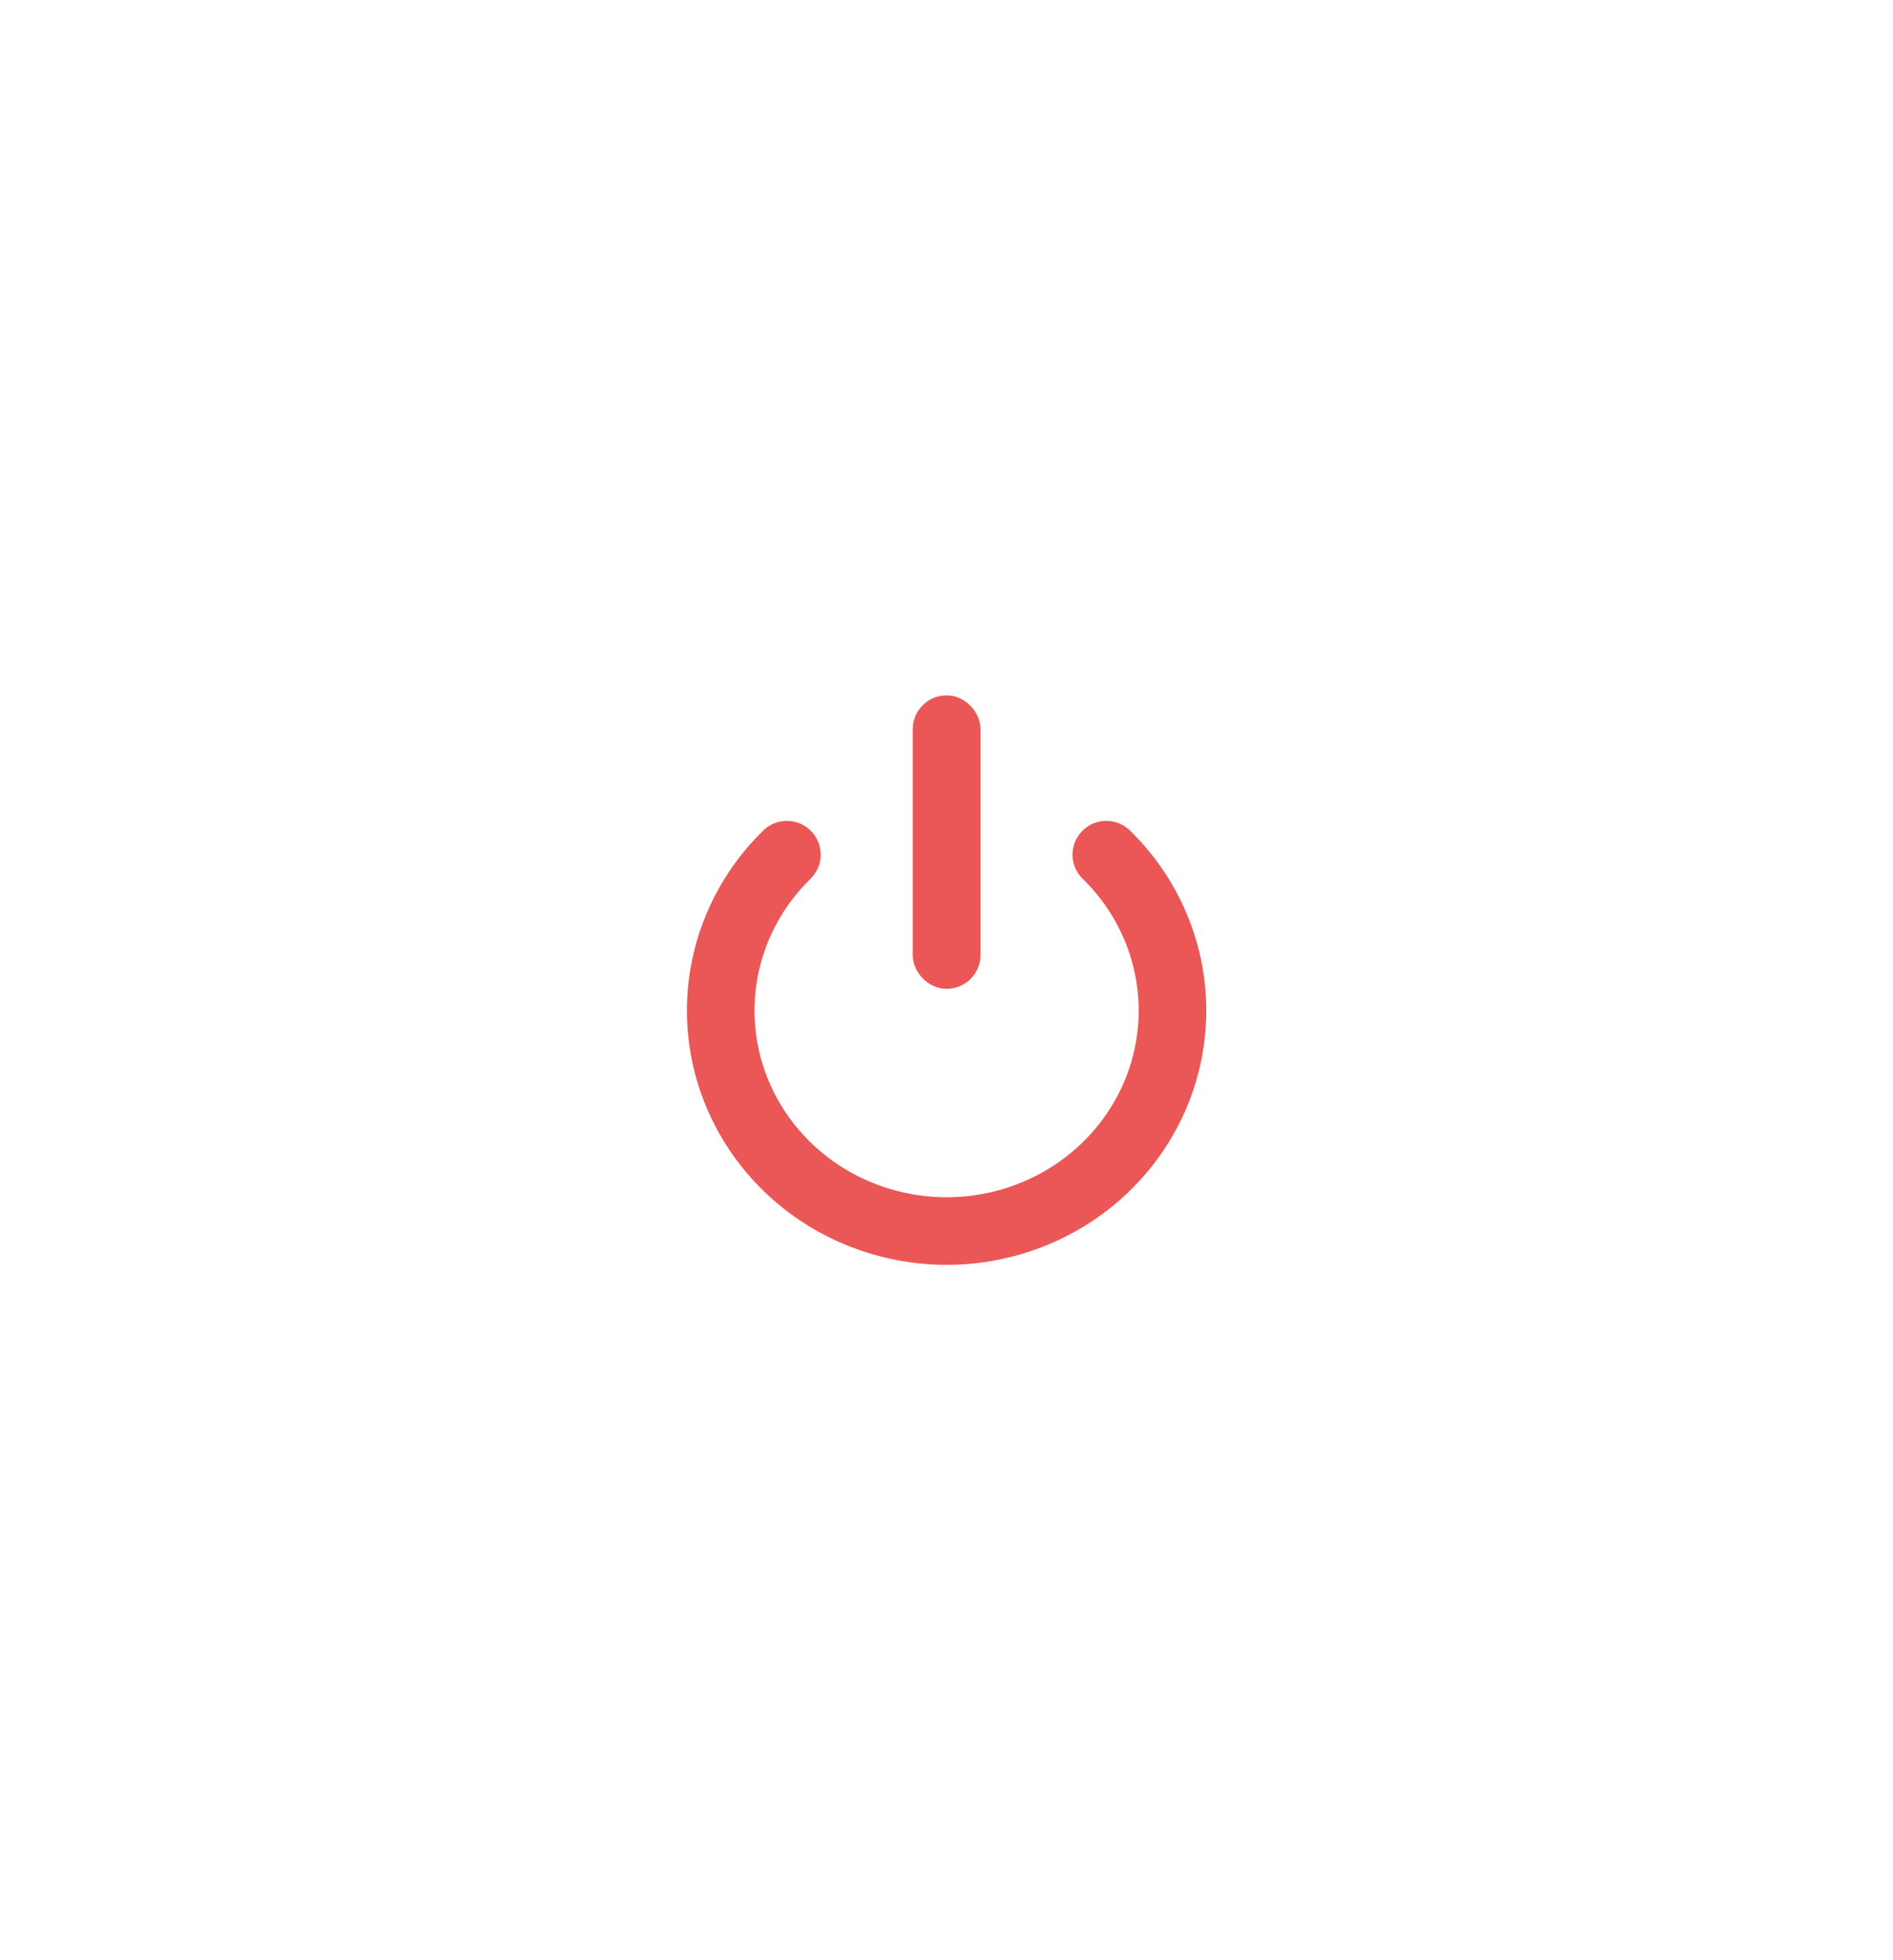 <svg width="56" height="58" viewBox="0 0 56 58" fill="none"
    xmlns="http://www.w3.org/2000/svg">
    <g filter="url(#filter0_d_3239_39087)">
        <path d="M32.728 25.288C33.663 26.2 34.299 27.363 34.557 28.628C34.815 29.894 34.682 31.206 34.177 32.398C33.671 33.59 32.814 34.609 31.715 35.326C30.616 36.042 29.325 36.425 28.003 36.425C26.681 36.425 25.389 36.042 24.29 35.326C23.191 34.609 22.335 33.59 21.829 32.398C21.323 31.206 21.191 29.894 21.449 28.628C21.707 27.363 22.343 26.2 23.278 25.288" stroke="#EB5757" stroke-width="2" stroke-linecap="round"/>
        <rect x="27.5" y="21.075" width="1.007" height="7.683" rx="0.503" fill="#EB5757" stroke="#EB5757"/>
    </g>
    <defs>
        <filter id="filter0_d_3239_39087" x="-3" y="-2" width="62" height="62" filterUnits="userSpaceOnUse" color-interpolation-filters="sRGB">
            <feFlood flood-opacity="0" result="BackgroundImageFix"/>
            <feColorMatrix in="SourceAlpha" type="matrix" values="0 0 0 0 0 0 0 0 0 0 0 0 0 0 0 0 0 0 127 0" result="hardAlpha"/>
            <feOffset/>
            <feGaussianBlur stdDeviation="10"/>
            <feComposite in2="hardAlpha" operator="out"/>
            <feColorMatrix type="matrix" values="0 0 0 0 0.922 0 0 0 0 0.341 0 0 0 0 0.341 0 0 0 1 0"/>
            <feBlend mode="normal" in2="BackgroundImageFix" result="effect1_dropShadow_3239_39087"/>
            <feBlend mode="normal" in="SourceGraphic" in2="effect1_dropShadow_3239_39087" result="shape"/>
        </filter>
    </defs>
</svg>
